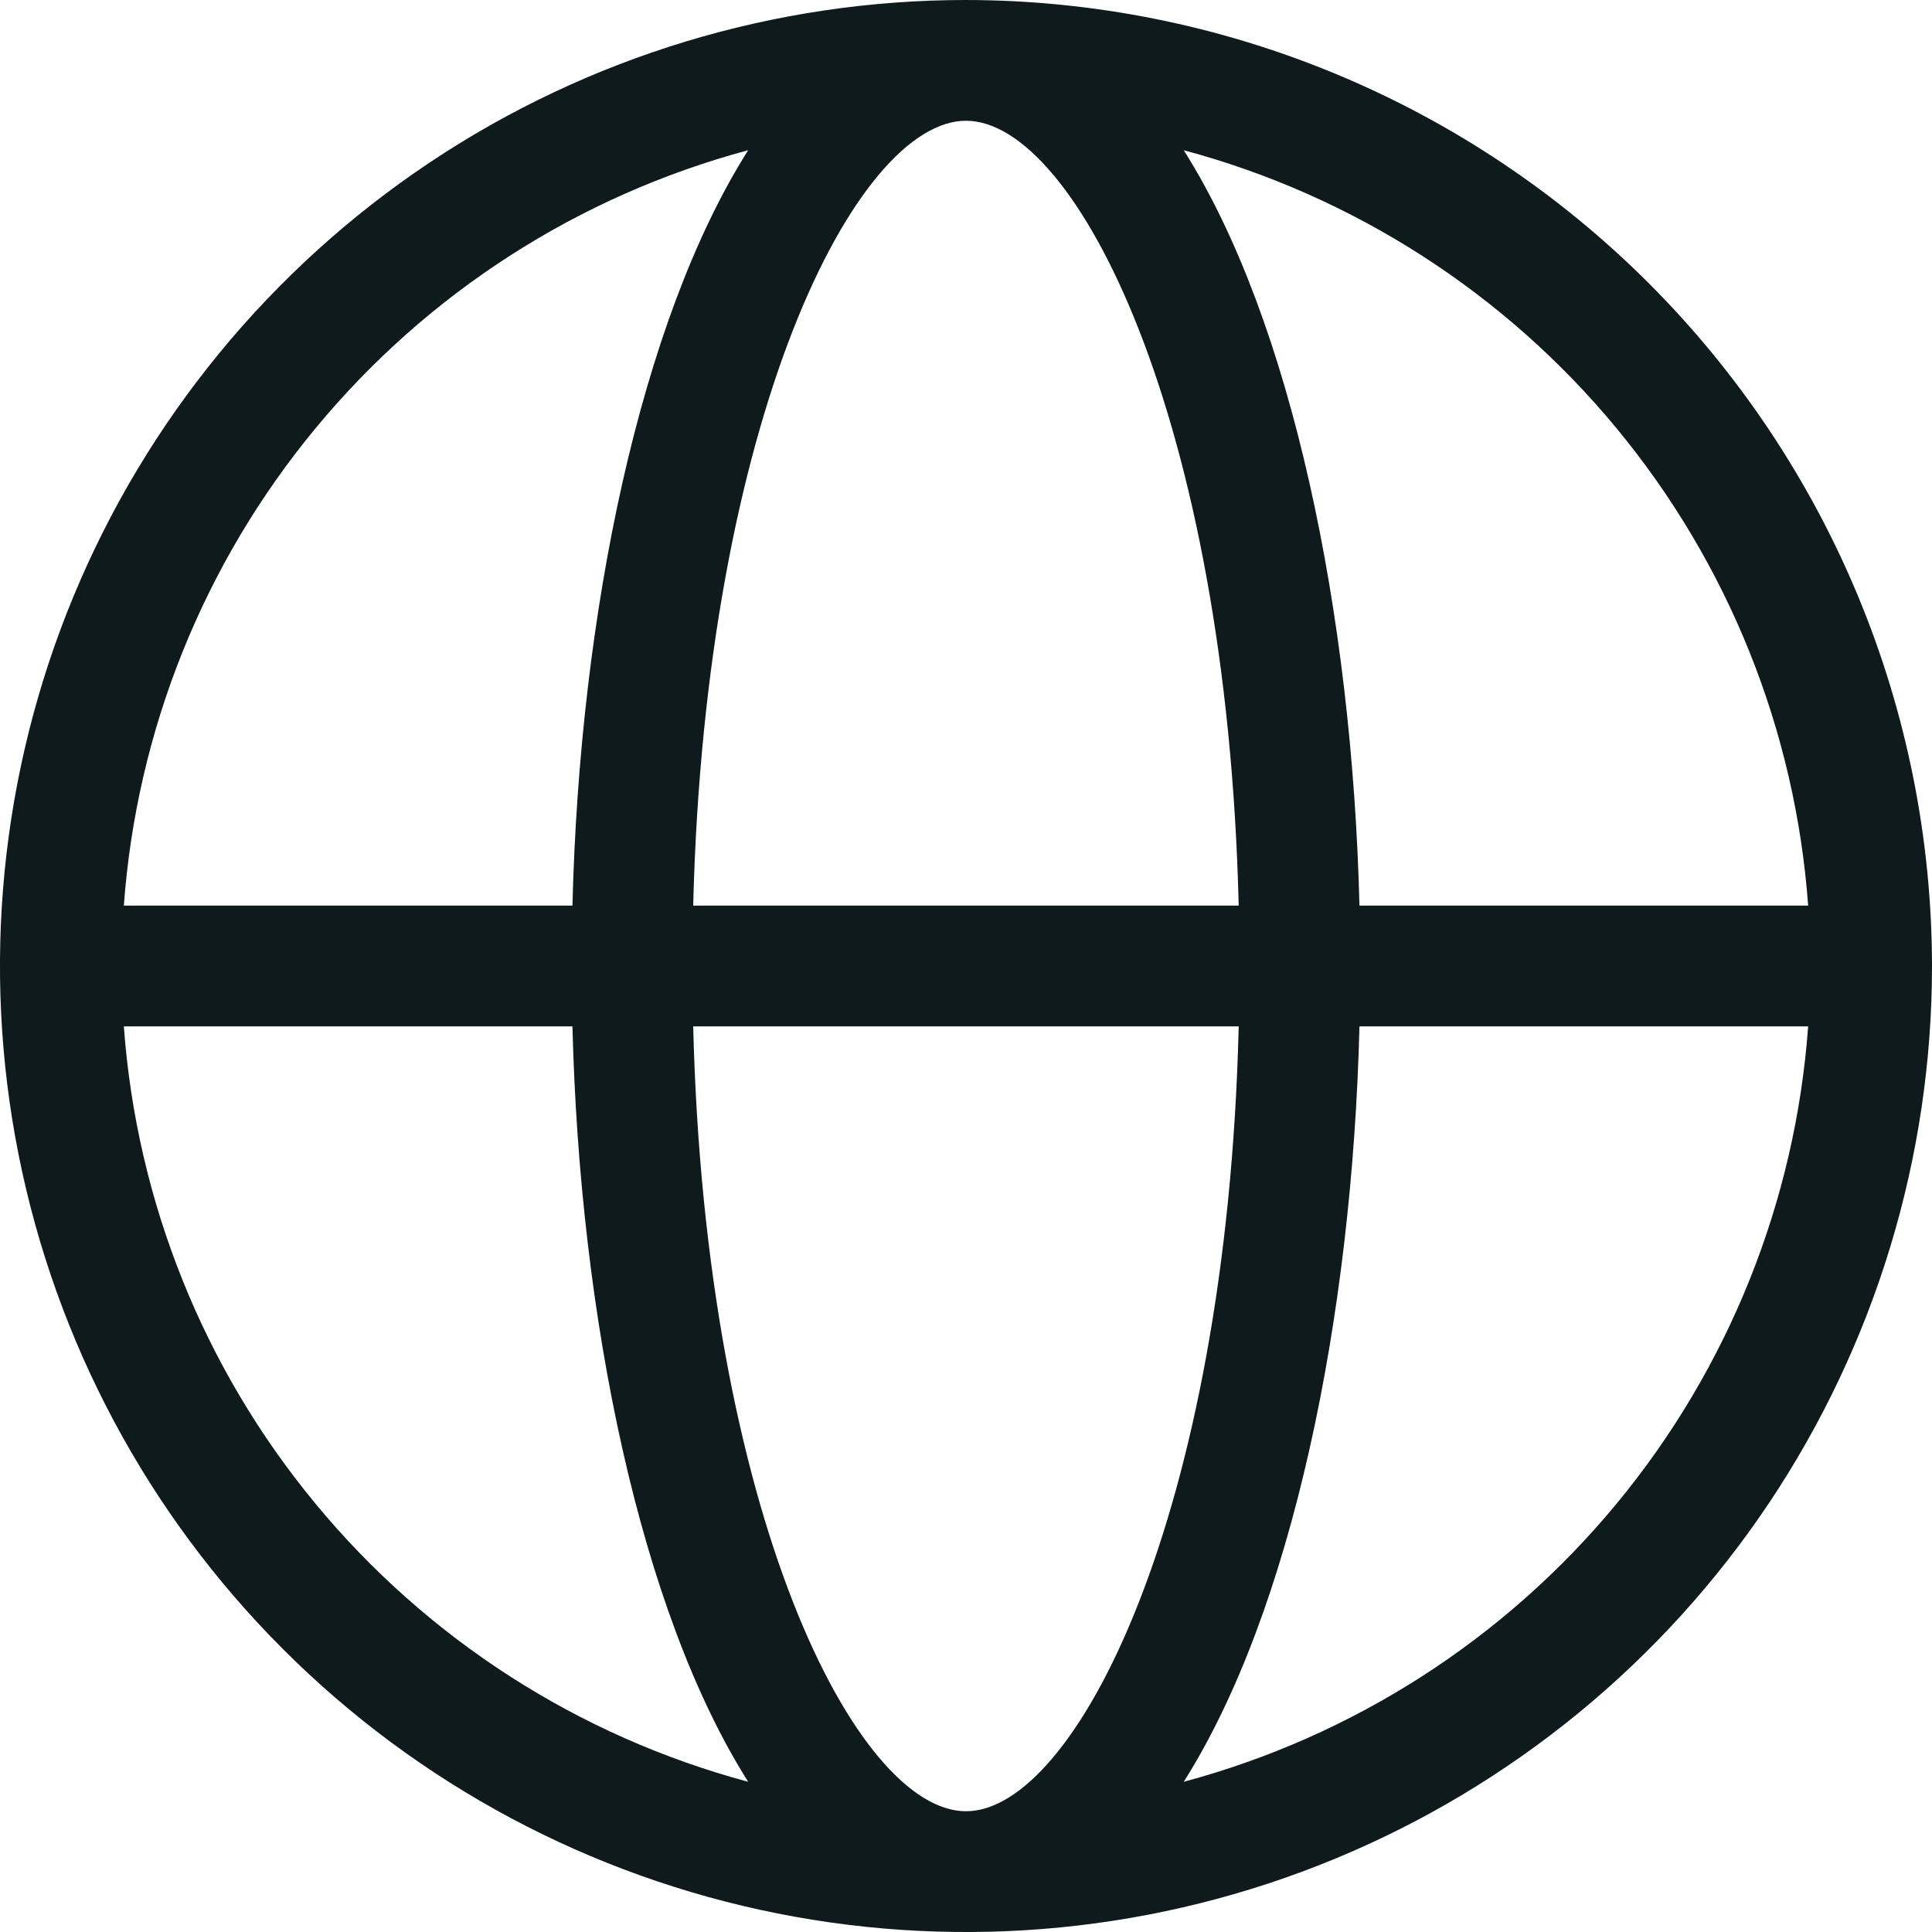 <svg width="20" height="20" viewBox="0 0 20 20" fill="none" xmlns="http://www.w3.org/2000/svg">
<g clip-path="url(#clip0_473_78)">
<path d="M10 0C8.022 0 6.089 0.586 4.444 1.685C2.8 2.784 1.518 4.346 0.761 6.173C0.004 8 -0.194 10.011 0.192 11.951C0.578 13.891 1.53 15.672 2.929 17.071C4.327 18.47 6.109 19.422 8.049 19.808C9.989 20.194 12 19.996 13.827 19.239C15.654 18.482 17.216 17.2 18.315 15.556C19.413 13.911 20 11.978 20 10C19.997 7.349 18.943 4.807 17.068 2.932C15.193 1.057 12.651 0.003 10 0V0ZM18.718 9.375H14.073C13.998 6.358 13.373 3.324 12.254 1.555C14.01 2.026 15.576 3.032 16.734 4.433C17.893 5.835 18.586 7.562 18.718 9.375ZM10 18.75C8.862 18.75 7.3 15.673 7.176 10.625H12.823C12.7 15.673 11.137 18.75 10 18.75ZM7.176 9.375C7.3 4.327 8.862 1.25 10 1.25C11.138 1.25 12.7 4.327 12.823 9.375H7.176ZM7.745 1.555C6.625 3.324 6 6.359 5.926 9.375H1.282C1.414 7.562 2.107 5.835 3.266 4.434C4.424 3.032 5.989 2.026 7.745 1.555ZM1.282 10.625H5.926C6.001 13.641 6.626 16.676 7.745 18.445C5.989 17.974 4.424 16.968 3.266 15.566C2.107 14.165 1.414 12.438 1.282 10.625ZM12.254 18.445C13.374 16.676 13.998 13.645 14.073 10.625H18.718C18.586 12.438 17.893 14.165 16.734 15.567C15.576 16.968 14.01 17.974 12.254 18.445Z" fill="#0F1A1C"/>
</g>
<defs>
<clipPath id="clip0_473_78">
<rect width="20" height="20" fill="white"/>
</clipPath>
</defs>
</svg>
